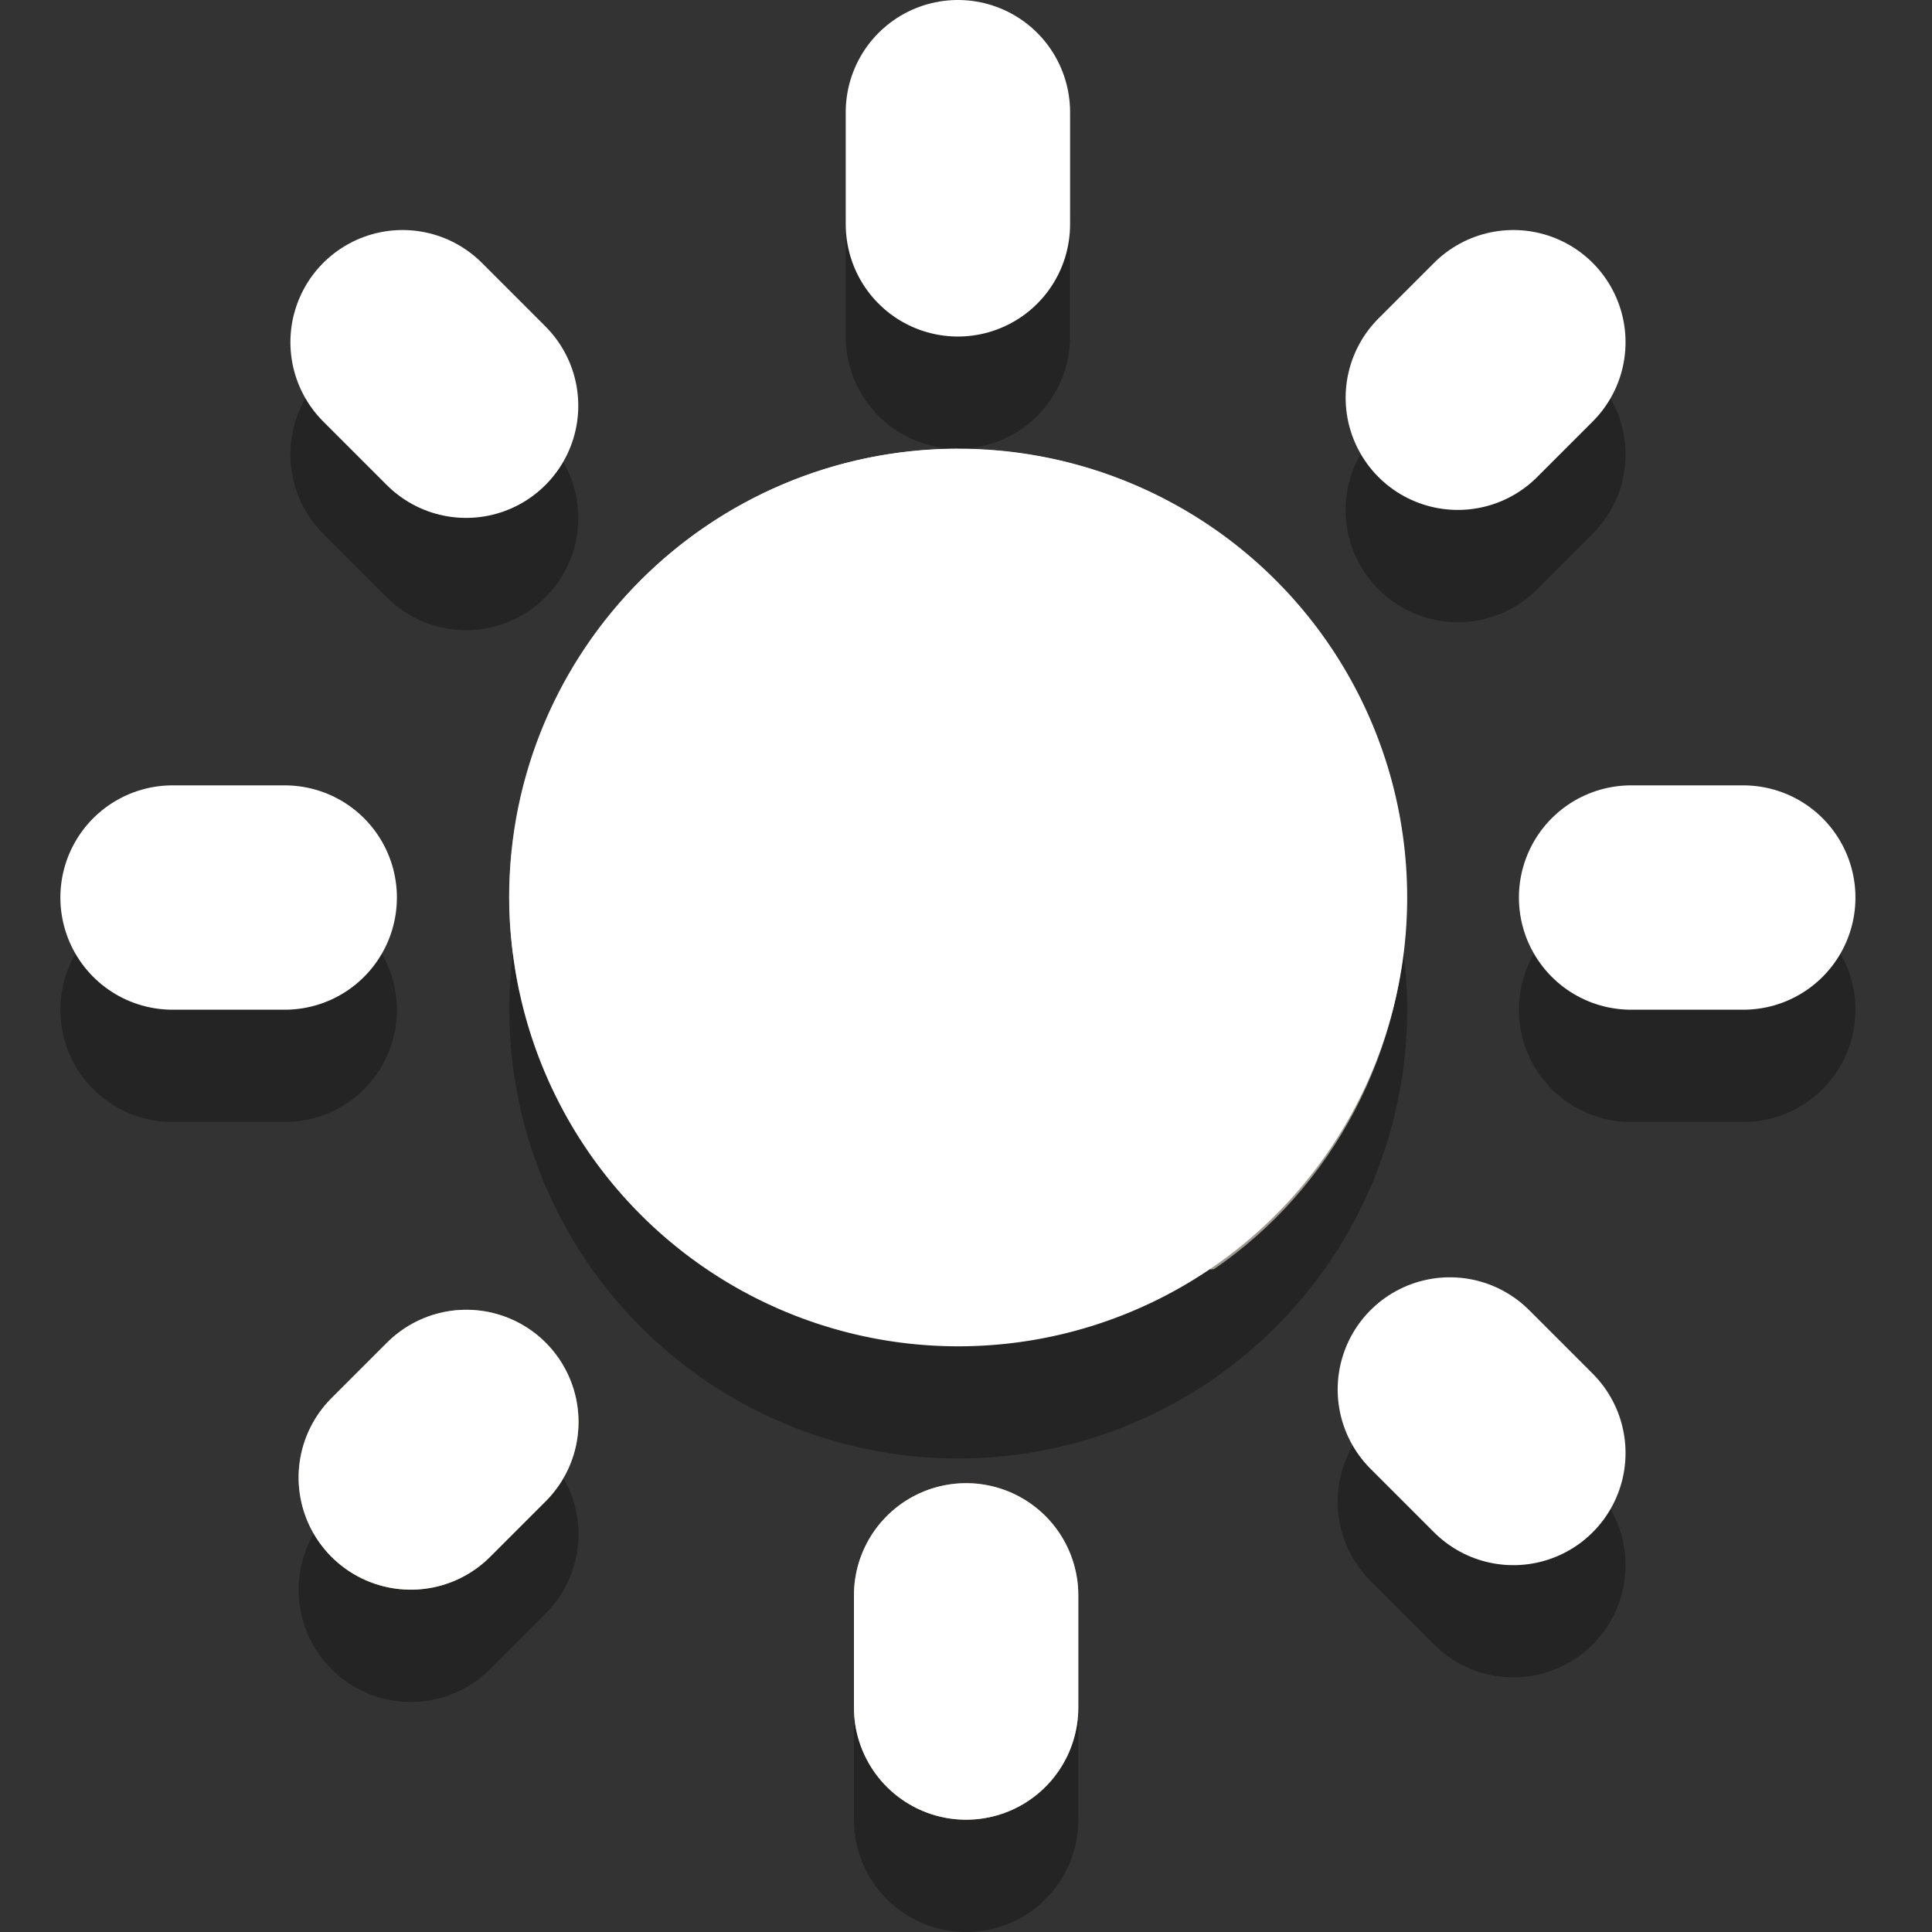 <?xml version="1.0" encoding="UTF-8" standalone="no"?>
<!-- Created with Inkscape (http://www.inkscape.org/) -->

<svg
   xmlns:dc="http://purl.org/dc/elements/1.1/"
   xmlns:cc="http://creativecommons.org/ns#"
   xmlns:rdf="http://www.w3.org/1999/02/22-rdf-syntax-ns#"
   xmlns:svg="http://www.w3.org/2000/svg"
   xmlns="http://www.w3.org/2000/svg"
   xmlns:sodipodi="http://sodipodi.sourceforge.net/DTD/sodipodi-0.dtd"
   xmlns:inkscape="http://www.inkscape.org/namespaces/inkscape"
   id="svg3187"
   height="16"
   width="16"
   version="1.0"
   inkscape:version="0.48.3.1 r9886"
   sodipodi:docname="1.svg">
  <rect width="100%" height="100%" fill="#333333" stroke="none"/>
  <defs
     id="defs10" />
  <sodipodi:namedview
     pagecolor="#ffffff"
     bordercolor="#666666"
     borderopacity="1"
     objecttolerance="10"
     gridtolerance="10"
     guidetolerance="10"
     inkscape:pageopacity="0"
     inkscape:pageshadow="2"
     inkscape:window-width="1855"
     inkscape:window-height="1056"
     id="namedview8"
     showgrid="false"
     inkscape:zoom="55.375"
     inkscape:cx="5.1106095"
     inkscape:cy="6.5553047"
     inkscape:window-x="65"
     inkscape:window-y="24"
     inkscape:window-maximized="1"
     inkscape:current-layer="svg3187" />
  <path
     id="path2496-2"
     style="opacity:0.3;fill:none;stroke:#000000;stroke-width:1.858;stroke-linecap:round"
     d="M 12.533,12.962 12.007,12.436 M 12.073,4.224 12.533,3.764 M 3.86,4.29 3.334,3.764 M 1.429,8.363 h 0.929 m 11.15,0 h 0.929 M 7.933,2.788 V 1.859"
     inkscape:connector-curvature="0" />
  <path
     id="path2496"
     style="fill:#a96f6f;fill-opacity:1;stroke:#ffffff;stroke-width:1.858;stroke-linecap:round;stroke-opacity:1"
     d="M 12.533,12.033 12.007,11.507 M 12.073,3.294 12.533,2.834 M 3.86,3.36 3.334,2.834 M 1.429,7.433 h 0.929 m 11.15,0 h 0.929 M 7.933,1.858 V 0.929"
     inkscape:connector-curvature="0" />
  <path
     id="path2876-6-6-4-0"
     style="fill:#dfdbd2"
     d="m 7.933,3.717 c -2.053,0 -3.717,1.664 -3.717,3.717 0,0.266 0.034,0.533 0.087,0.784 0.54,-0.49 1.209,-0.842 2.003,-0.842 1.501,0 2.718,1.103 2.962,2.526 0.286,0.164 0.526,0.382 0.755,0.61 0.005,0.005 0.024,-0.005 0.029,0 0.978,-0.669 1.597,-1.803 1.597,-3.077 0,-2.053 -1.664,-3.717 -3.717,-3.717 z"
     inkscape:connector-curvature="0"
     sodipodi:nodetypes="cscscccscc" />
  <path
     transform="matrix(1.053,0,0,0.999,-0.954,0.153)"
     d="m 11.973,8.217 a 3.53,3.72 0 1 1 -7.061,0 3.53,3.72 0 1 1 7.061,0 z"
     sodipodi:ry="3.7200904"
     sodipodi:rx="3.5304739"
     sodipodi:cy="8.2167044"
     sodipodi:cx="8.4424381"
     id="path3757"
     style="opacity:0.3;fill:#000000;fill-opacity:1;stroke:none"
     sodipodi:type="arc" />
  <path
     sodipodi:type="arc"
     style="fill:#ffffff;fill-opacity:1;stroke:none"
     id="path2987"
     sodipodi:cx="8.4424381"
     sodipodi:cy="8.2167044"
     sodipodi:rx="3.5304739"
     sodipodi:ry="3.7200904"
     d="m 11.973,8.217 a 3.53,3.72 0 1 1 -7.061,0 3.53,3.72 0 1 1 7.061,0 z"
     transform="matrix(1.053,0,0,0.999,-0.954,-0.776)" />
  <path
     id="path2496-2-4"
     style="opacity:0.3;fill:none;stroke:#000000;stroke-width:1.858;stroke-linecap:round"
     d="m 3.862,12.706 -0.46,0.46 m 4.599,0.976 0,0.929"
     inkscape:connector-curvature="0"
     sodipodi:nodetypes="cccc" />
  <path
     id="path2496-0"
     style="fill:#ffffff;fill-opacity:1;stroke:#a8966f;stroke-width:1.858;stroke-linecap:round;stroke-opacity:1"
     d="m 3.862,11.776 -0.46,0.46 m 4.599,0.976 0,0.929"
     inkscape:connector-curvature="0"
     sodipodi:nodetypes="cccc" />
  <path
     sodipodi:nodetypes="cccc"
     inkscape:connector-curvature="0"
     d="m 3.862,11.776 -0.46,0.46 m 4.599,0.976 0,0.929"
     style="fill:#ffffff;fill-opacity:1;stroke:#ffffff;stroke-width:1.858;stroke-linecap:round;stroke-opacity:1"
     id="path3778" />
</svg>
